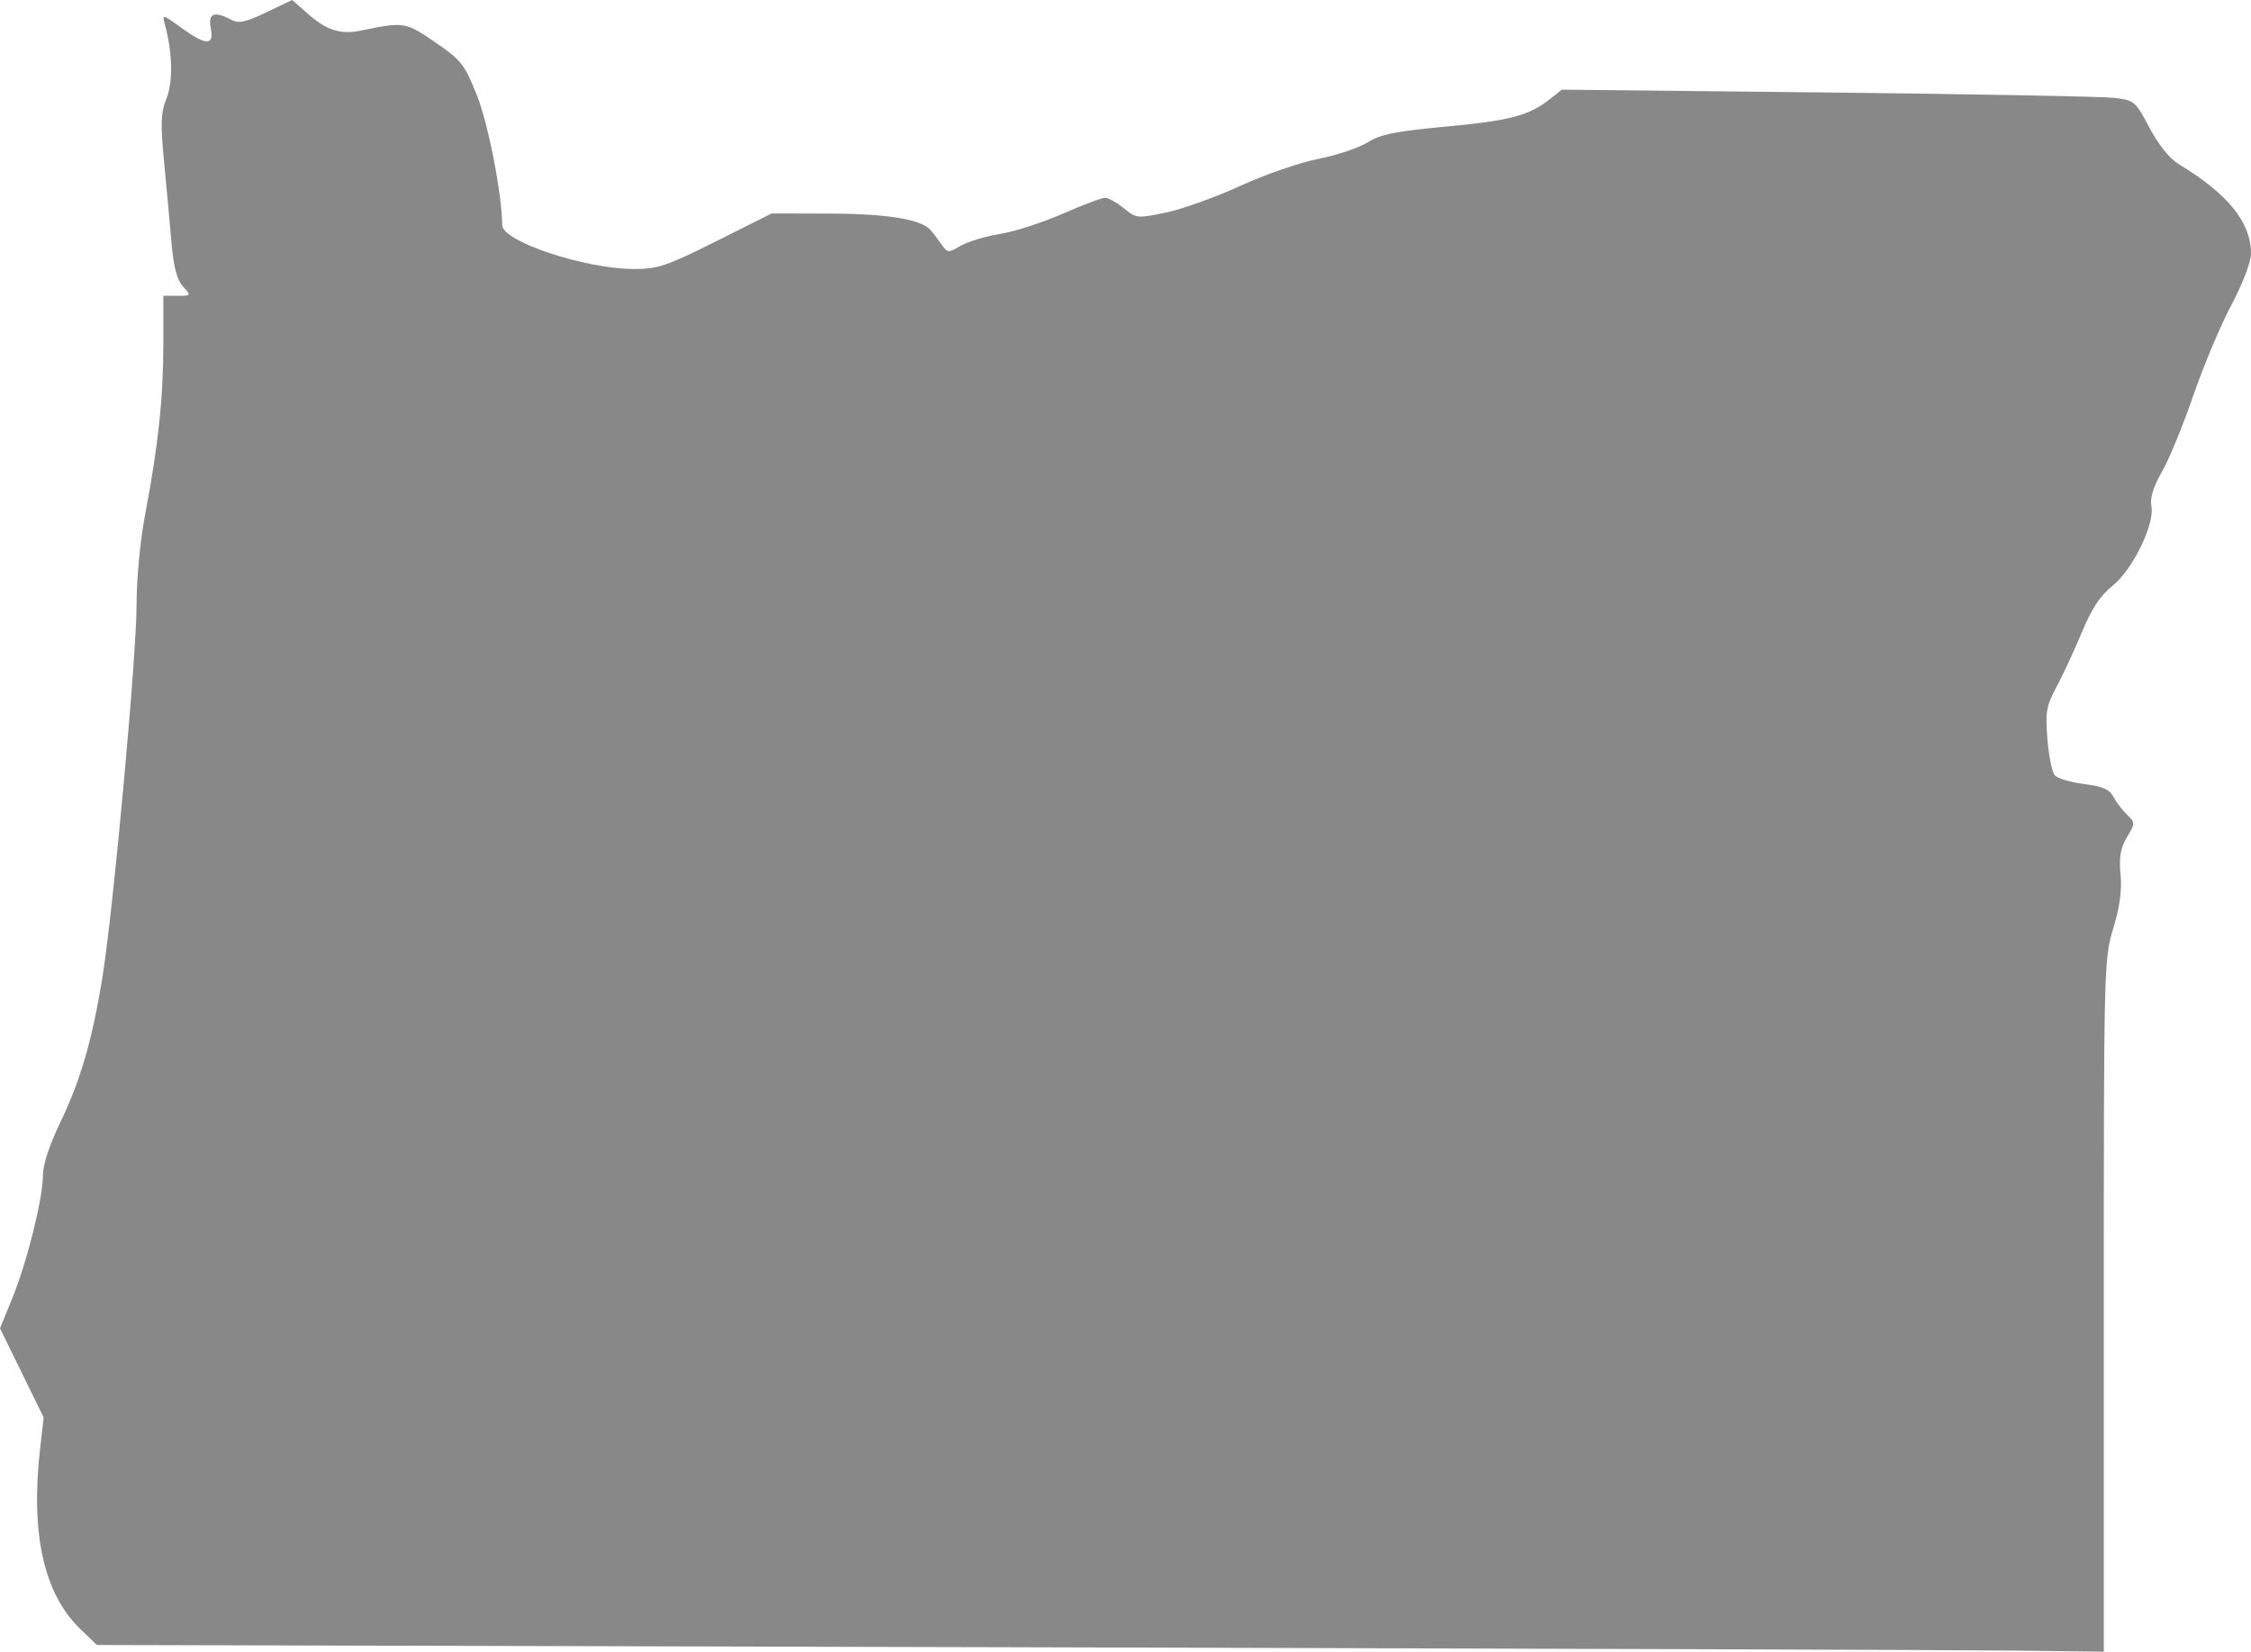 <?xml version="1.0" encoding="utf-8"?><!DOCTYPE svg PUBLIC "-//W3C//DTD SVG 1.1//EN" "http://www.w3.org/Graphics/SVG/1.1/DTD/svg11.dtd"><svg version="1.1" xmlns:dc="http://purl.org/dc/elements/1.1/" xmlns:cc="http://creativecommons.org/ns#" xmlns:rdf="http://www.w3.org/1999/02/22-rdf-syntax-ns#" xmlns:svg="http://www.w3.org/2000/svg" xmlns:sodipodi="http://sodipodi.sourceforge.net/DTD/sodipodi-0.dtd" xmlns:inkscape="http://www.inkscape.org/namespaces/inkscape" xmlns="http://www.w3.org/2000/svg" xmlns:xlink="http://www.w3.org/1999/xlink" x="0px" y="0px" viewBox="-0.141 13.307 100 73.386" enable-background="new -0.141 13.307 100 73.386" xml:space="preserve"><style type="text/css">

	.st1{fill:#888888;}

</style><path class="st1" d="M96.651,20.601c-0.409-0.249-0.899-0.856-1.301-1.617c-0.63-1.188-0.67-1.222-1.587-1.33
	c-0.517-0.061-6.246-0.167-12.73-0.238L69.242,17.29l-0.533,0.423c-0.924,0.731-1.767,0.954-4.62,1.219
	c-2.23,0.207-2.909,0.343-3.467,0.697c-0.382,0.242-1.369,0.573-2.193,0.736c-0.825,0.163-2.39,0.704-3.477,1.203
	c-1.088,0.499-2.568,1.03-3.289,1.181c-1.278,0.268-1.325,0.263-1.874-0.186c-0.31-0.253-0.682-0.464-0.828-0.468
	s-0.993,0.313-1.883,0.705s-2.146,0.797-2.793,0.902c-0.647,0.104-1.434,0.341-1.749,0.526c-0.549,0.322-0.585,0.32-0.849-0.06
	c-0.152-0.218-0.368-0.504-0.482-0.636c-0.409-0.479-1.932-0.729-4.476-0.735l-2.588-0.006l-2.465,1.234
	c-2.194,1.099-2.595,1.234-3.642,1.234c-2.179-0.001-5.854-1.221-5.863-1.947c-0.019-1.421-0.624-4.521-1.129-5.782
	c-0.55-1.373-0.691-1.552-1.85-2.346c-1.317-0.903-1.386-0.914-3.307-0.517c-0.891,0.185-1.512-0.012-2.339-0.738l-0.709-0.623
	l-1.148,0.549c-0.934,0.446-1.225,0.508-1.561,0.328c-0.751-0.402-1.036-0.285-0.904,0.374c0.157,0.788-0.208,0.782-1.317-0.022
	c-0.828-0.6-0.848-0.604-0.724-0.148c0.341,1.251,0.37,2.55,0.074,3.29c-0.256,0.639-0.273,1.099-0.107,2.835
	c0.11,1.14,0.257,2.754,0.329,3.588c0.092,1.078,0.239,1.635,0.507,1.932c0.376,0.415,0.375,0.417-0.248,0.417H7.115v2.136
	c0,2.393-0.226,4.521-0.8,7.535c-0.227,1.194-0.389,2.88-0.389,4.06c0,2.265-1.022,13.442-1.508,16.49
	c-0.444,2.787-0.982,4.648-1.879,6.504c-0.491,1.017-0.774,1.881-0.774,2.369c0,1.022-0.707,3.849-1.37,5.474l-0.535,1.309
	l0.97,1.982l0.969,1.982L1.64,77.676c-0.431,3.788,0.168,6.456,1.802,8.026l0.722,0.693l40.565,0.1
	c22.31,0.056,42.371,0.122,44.578,0.149l4.013,0.049V71.315c0-15.101,0.008-15.402,0.421-16.76c0.29-0.956,0.391-1.696,0.323-2.393
	c-0.074-0.767-0.006-1.164,0.282-1.653c0.375-0.634,0.375-0.649,0.002-1.007c-0.209-0.2-0.479-0.558-0.604-0.795
	c-0.172-0.331-0.478-0.463-1.31-0.567c-0.596-0.074-1.182-0.251-1.299-0.394s-0.263-0.868-0.321-1.613
	c-0.095-1.194-0.047-1.466,0.399-2.294c0.28-0.517,0.785-1.608,1.126-2.424c0.445-1.071,0.827-1.65,1.363-2.075
	c0.894-0.708,1.89-2.745,1.733-3.547c-0.07-0.358,0.081-0.85,0.473-1.536c0.317-0.555,0.939-2.071,1.386-3.369
	c0.445-1.298,1.205-3.105,1.687-4.017c0.506-0.955,0.878-1.924,0.878-2.286C99.859,23.188,98.847,21.93,96.651,20.601z"></path></svg>
